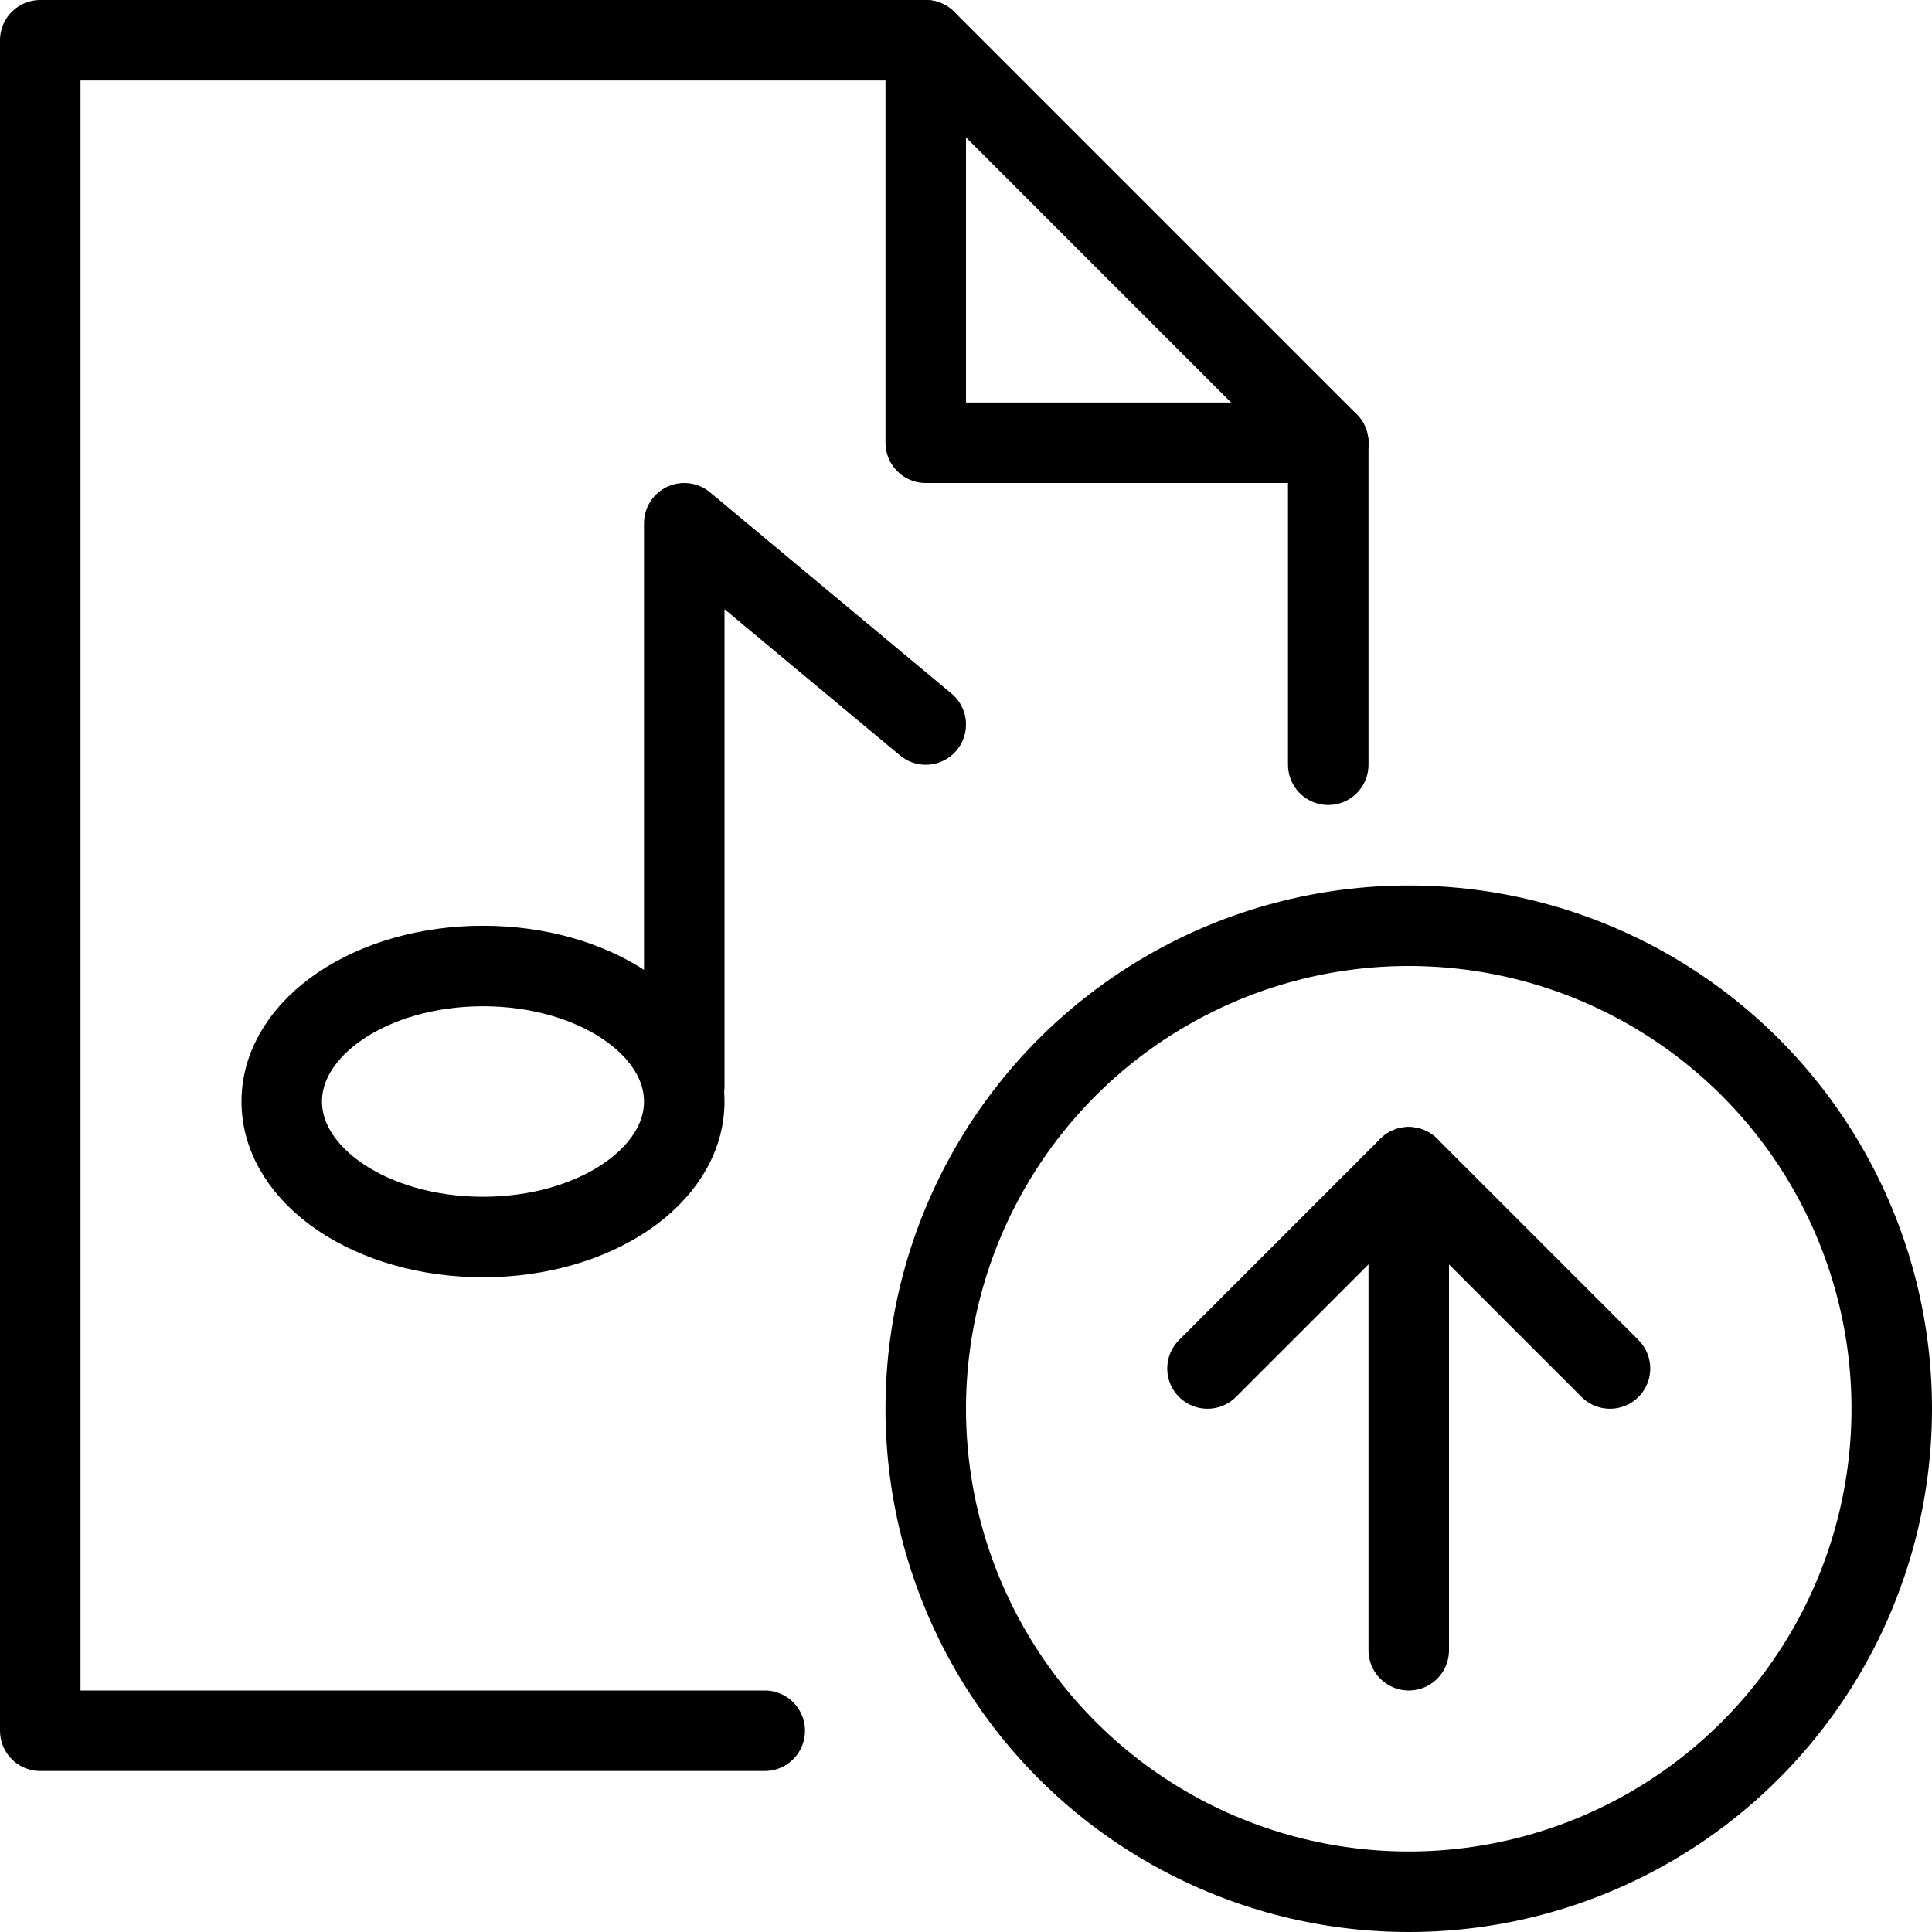 <svg xmlns="http://www.w3.org/2000/svg" viewBox="0 0 144 144"><polyline points="120 102 105 87 90 102" style="fill:none;stroke:#000;stroke-linecap:round;stroke-linejoin:round;stroke-width:6px"/><circle cx="105" cy="105" r="36" style="fill:none;stroke:#000;stroke-linejoin:round;stroke-width:6px"/><line x1="105" y1="123" x2="105" y2="87" style="fill:none;stroke:#000;stroke-linecap:round;stroke-linejoin:round;stroke-width:6px"/><polyline points="57 129 3 129 3 3 69 3 99 33 99 57" style="fill:none;stroke:#000;stroke-linecap:round;stroke-linejoin:round;stroke-width:6px"/><polyline points="69 3 69 33 99 33" style="fill:none;stroke:#000;stroke-linecap:round;stroke-linejoin:round;stroke-width:6px"/><ellipse cx="36" cy="82.1" rx="15" ry="10.1" style="fill:none;stroke:#000;stroke-linecap:round;stroke-linejoin:round;stroke-width:6px"/><polyline points="51 81 51 39 69 54" style="fill:none;stroke:#000;stroke-linecap:round;stroke-linejoin:round;stroke-width:6px"/><rect width="144" height="144" style="fill:none"/></svg>